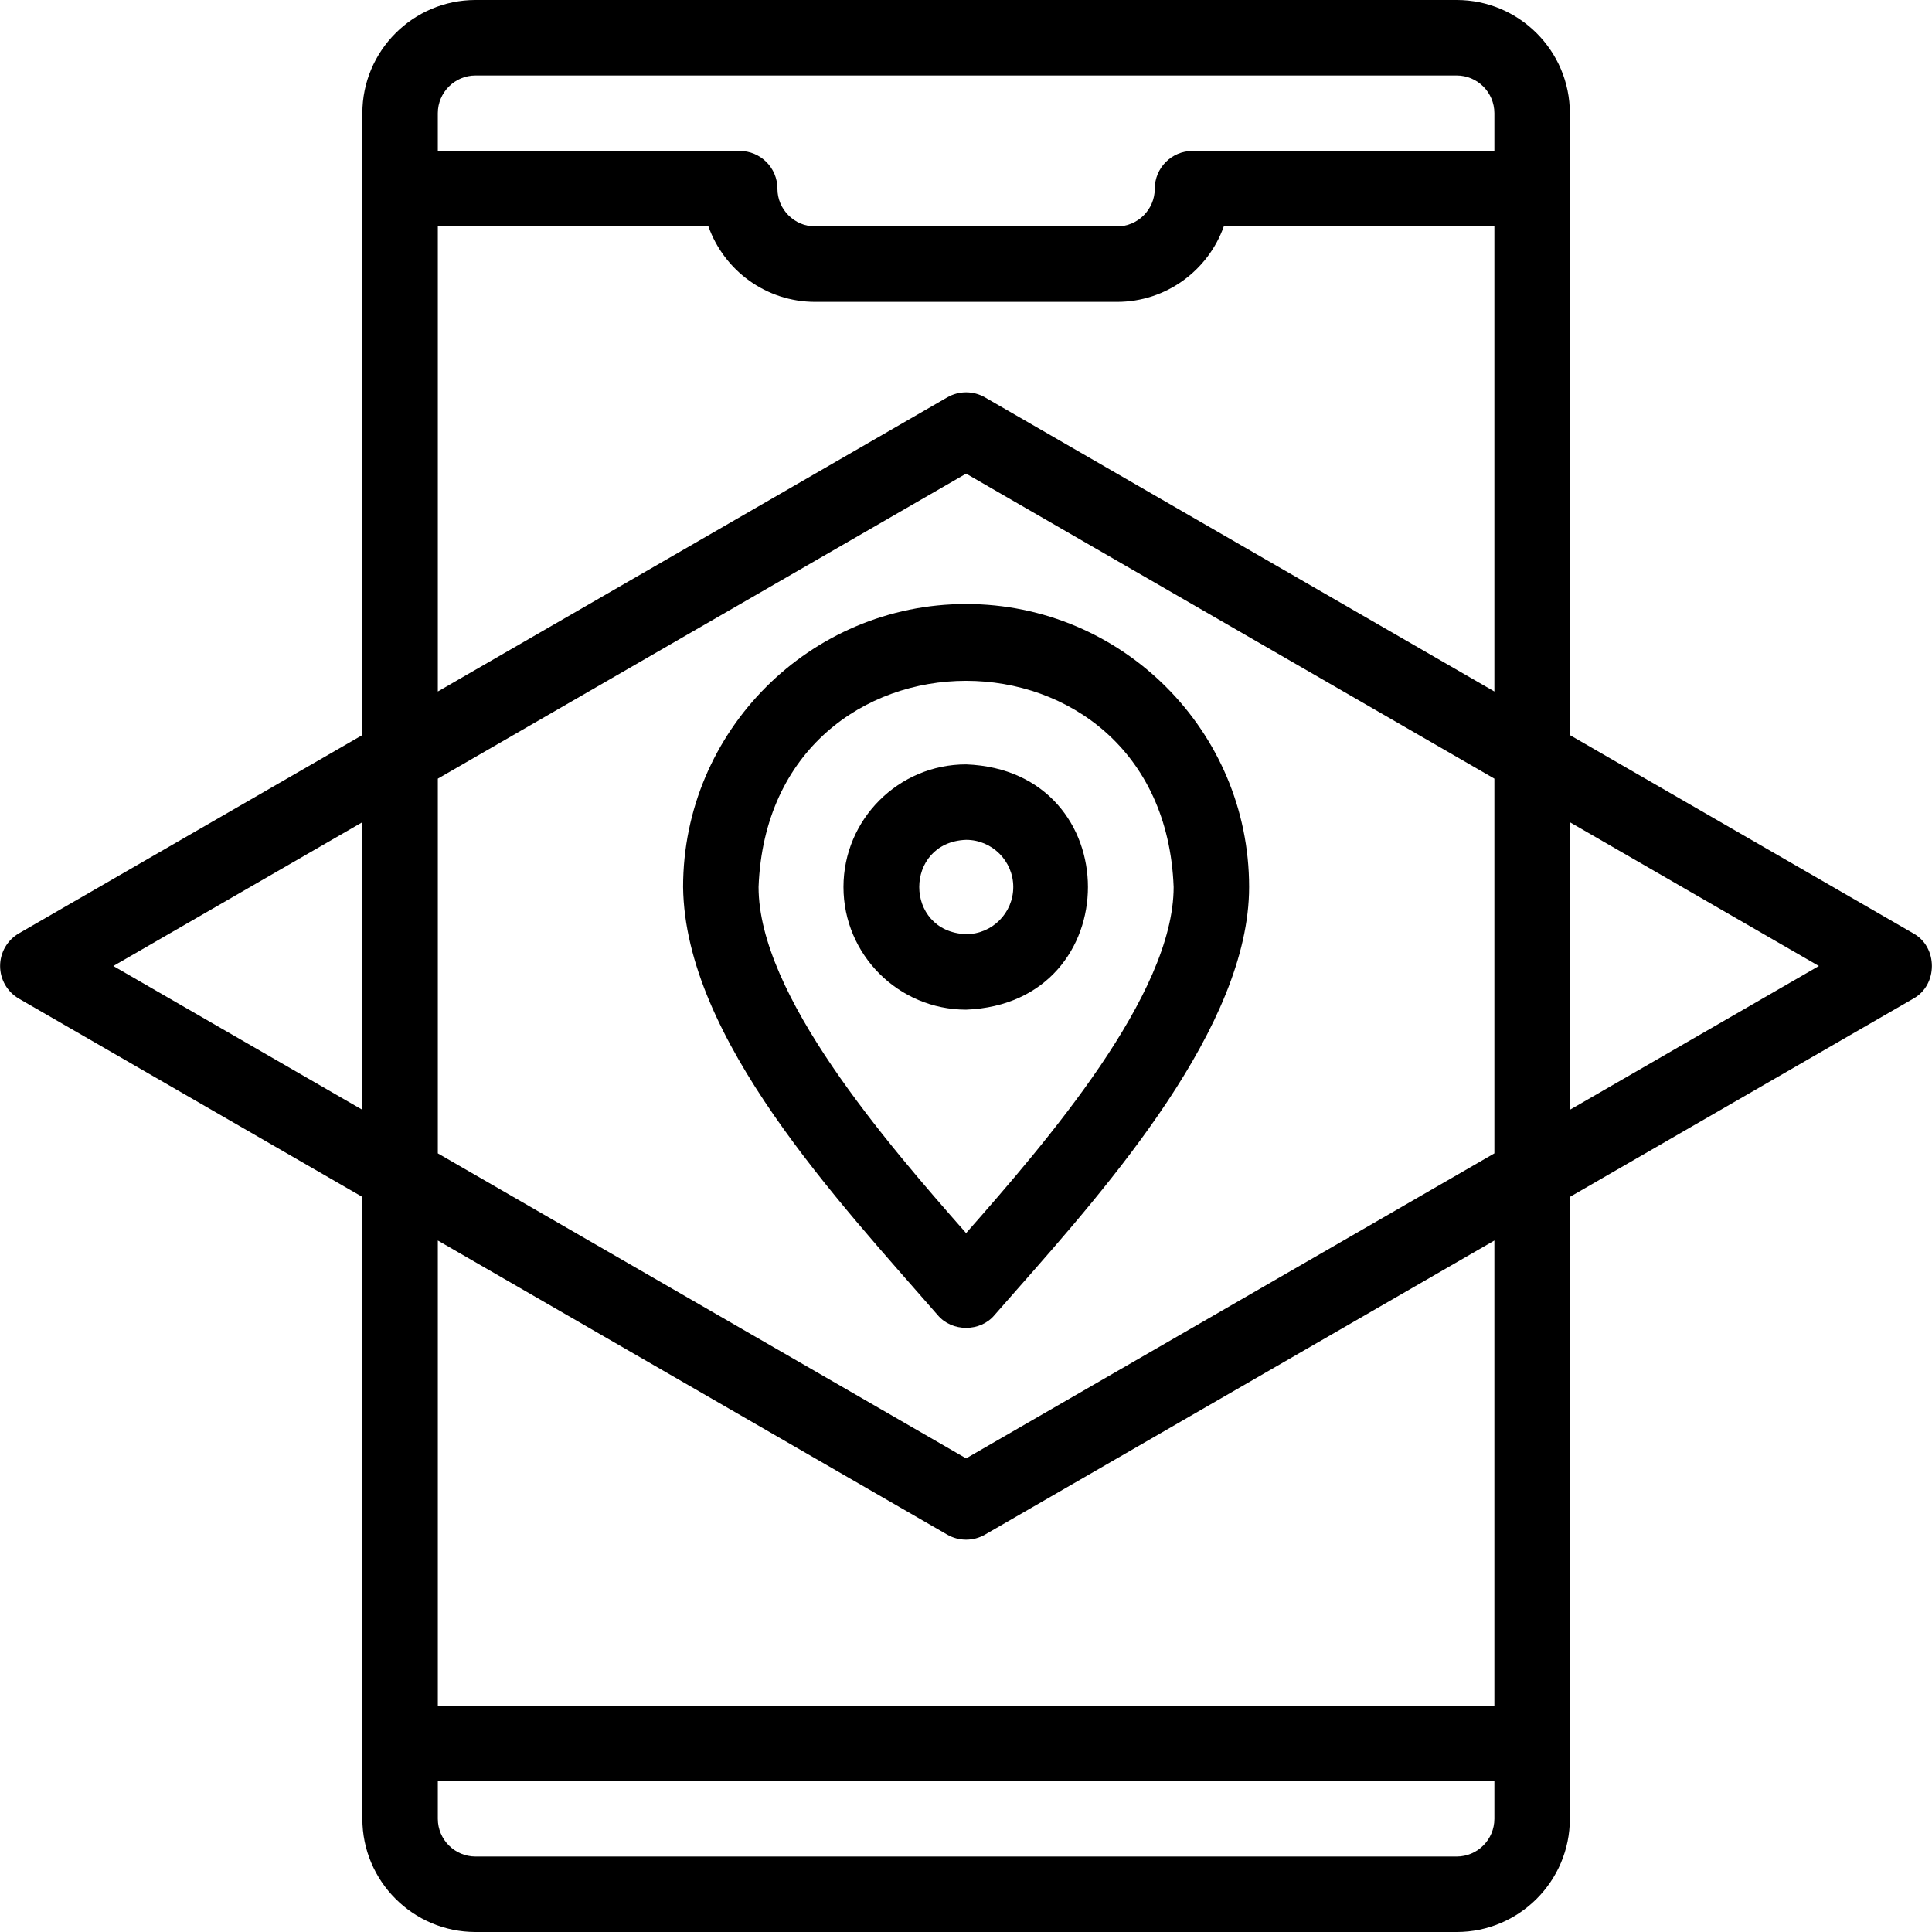 <svg id="Layer_1" enable-background="new 0 0 512.002 512.002" height="512" viewBox="0 0 512.002 512.002" width="512" xmlns="http://www.w3.org/2000/svg"><g><path d="m507.029 247.341-91-52.539v-164.802c0-16.542-13.458-30-30-30h-260c-16.542 0-30 13.458-30 30v164.802l-91 52.539c-3.094 1.786-5 5.087-5 8.66s1.906 6.874 5 8.66l91 52.539v164.802c0 16.542 13.458 30 30 30h260c16.542 0 30-13.458 30-30v-164.802l91-52.539c6.59-3.601 6.595-13.718 0-17.32zm-381.001-227.341h260c5.514 0 10 4.486 10 10v10h-80c-5.523 0-10 4.477-10 10 0 5.514-4.486 10-10 10h-80.001c-5.514 0-10-4.486-10-10 0-5.523-4.477-10-10-10h-80v-10c.002-5.514 4.487-10 10.001-10zm-9.999 40h71.713c4.127 11.641 15.249 20 28.286 20h80.001c13.038 0 24.159-8.359 28.287-20h71.713v123.255l-135-77.943c-3.094-1.786-6.906-1.786-10 0l-135 77.943zm280 146.349v99.305l-140 80.83-140-80.83v-99.305l140-80.83zm-366 49.652 66-38.105v76.211zm356 236.001h-260c-5.514 0-10-4.486-10-10v-10h280v10c0 5.514-4.486 10-10 10zm10-40h-280v-123.254l135 77.943c1.547.893 3.273 1.34 5 1.34s3.453-.447 5-1.34l135-77.943zm20-157.896v-76.211l66 38.105z"/><path d="m181.029 235.069c.487 40.202 41.25 83.314 67.462 113.436 3.767 4.524 11.309 4.532 15.075 0 1.806-2.071 3.742-4.268 5.775-6.575 24.565-27.874 61.688-69.997 61.688-106.861 0-41.355-33.645-75-75-75s-75 33.645-75 75zm130 0c0 28.544-33.657 67.479-55 91.717-21.345-24.239-55-63.174-55-91.717 2.764-72.867 107.248-72.843 110 0z"/><path d="m223.529 235.068c0 17.921 14.58 32.5 32.5 32.5 43.056-1.634 43.045-63.373 0-65-17.921.001-32.5 14.58-32.5 32.5zm45 0c0 6.893-5.607 12.5-12.5 12.5-16.56-.629-16.556-24.374 0-25 6.892.001 12.5 5.608 12.5 12.5z"/></g></svg>